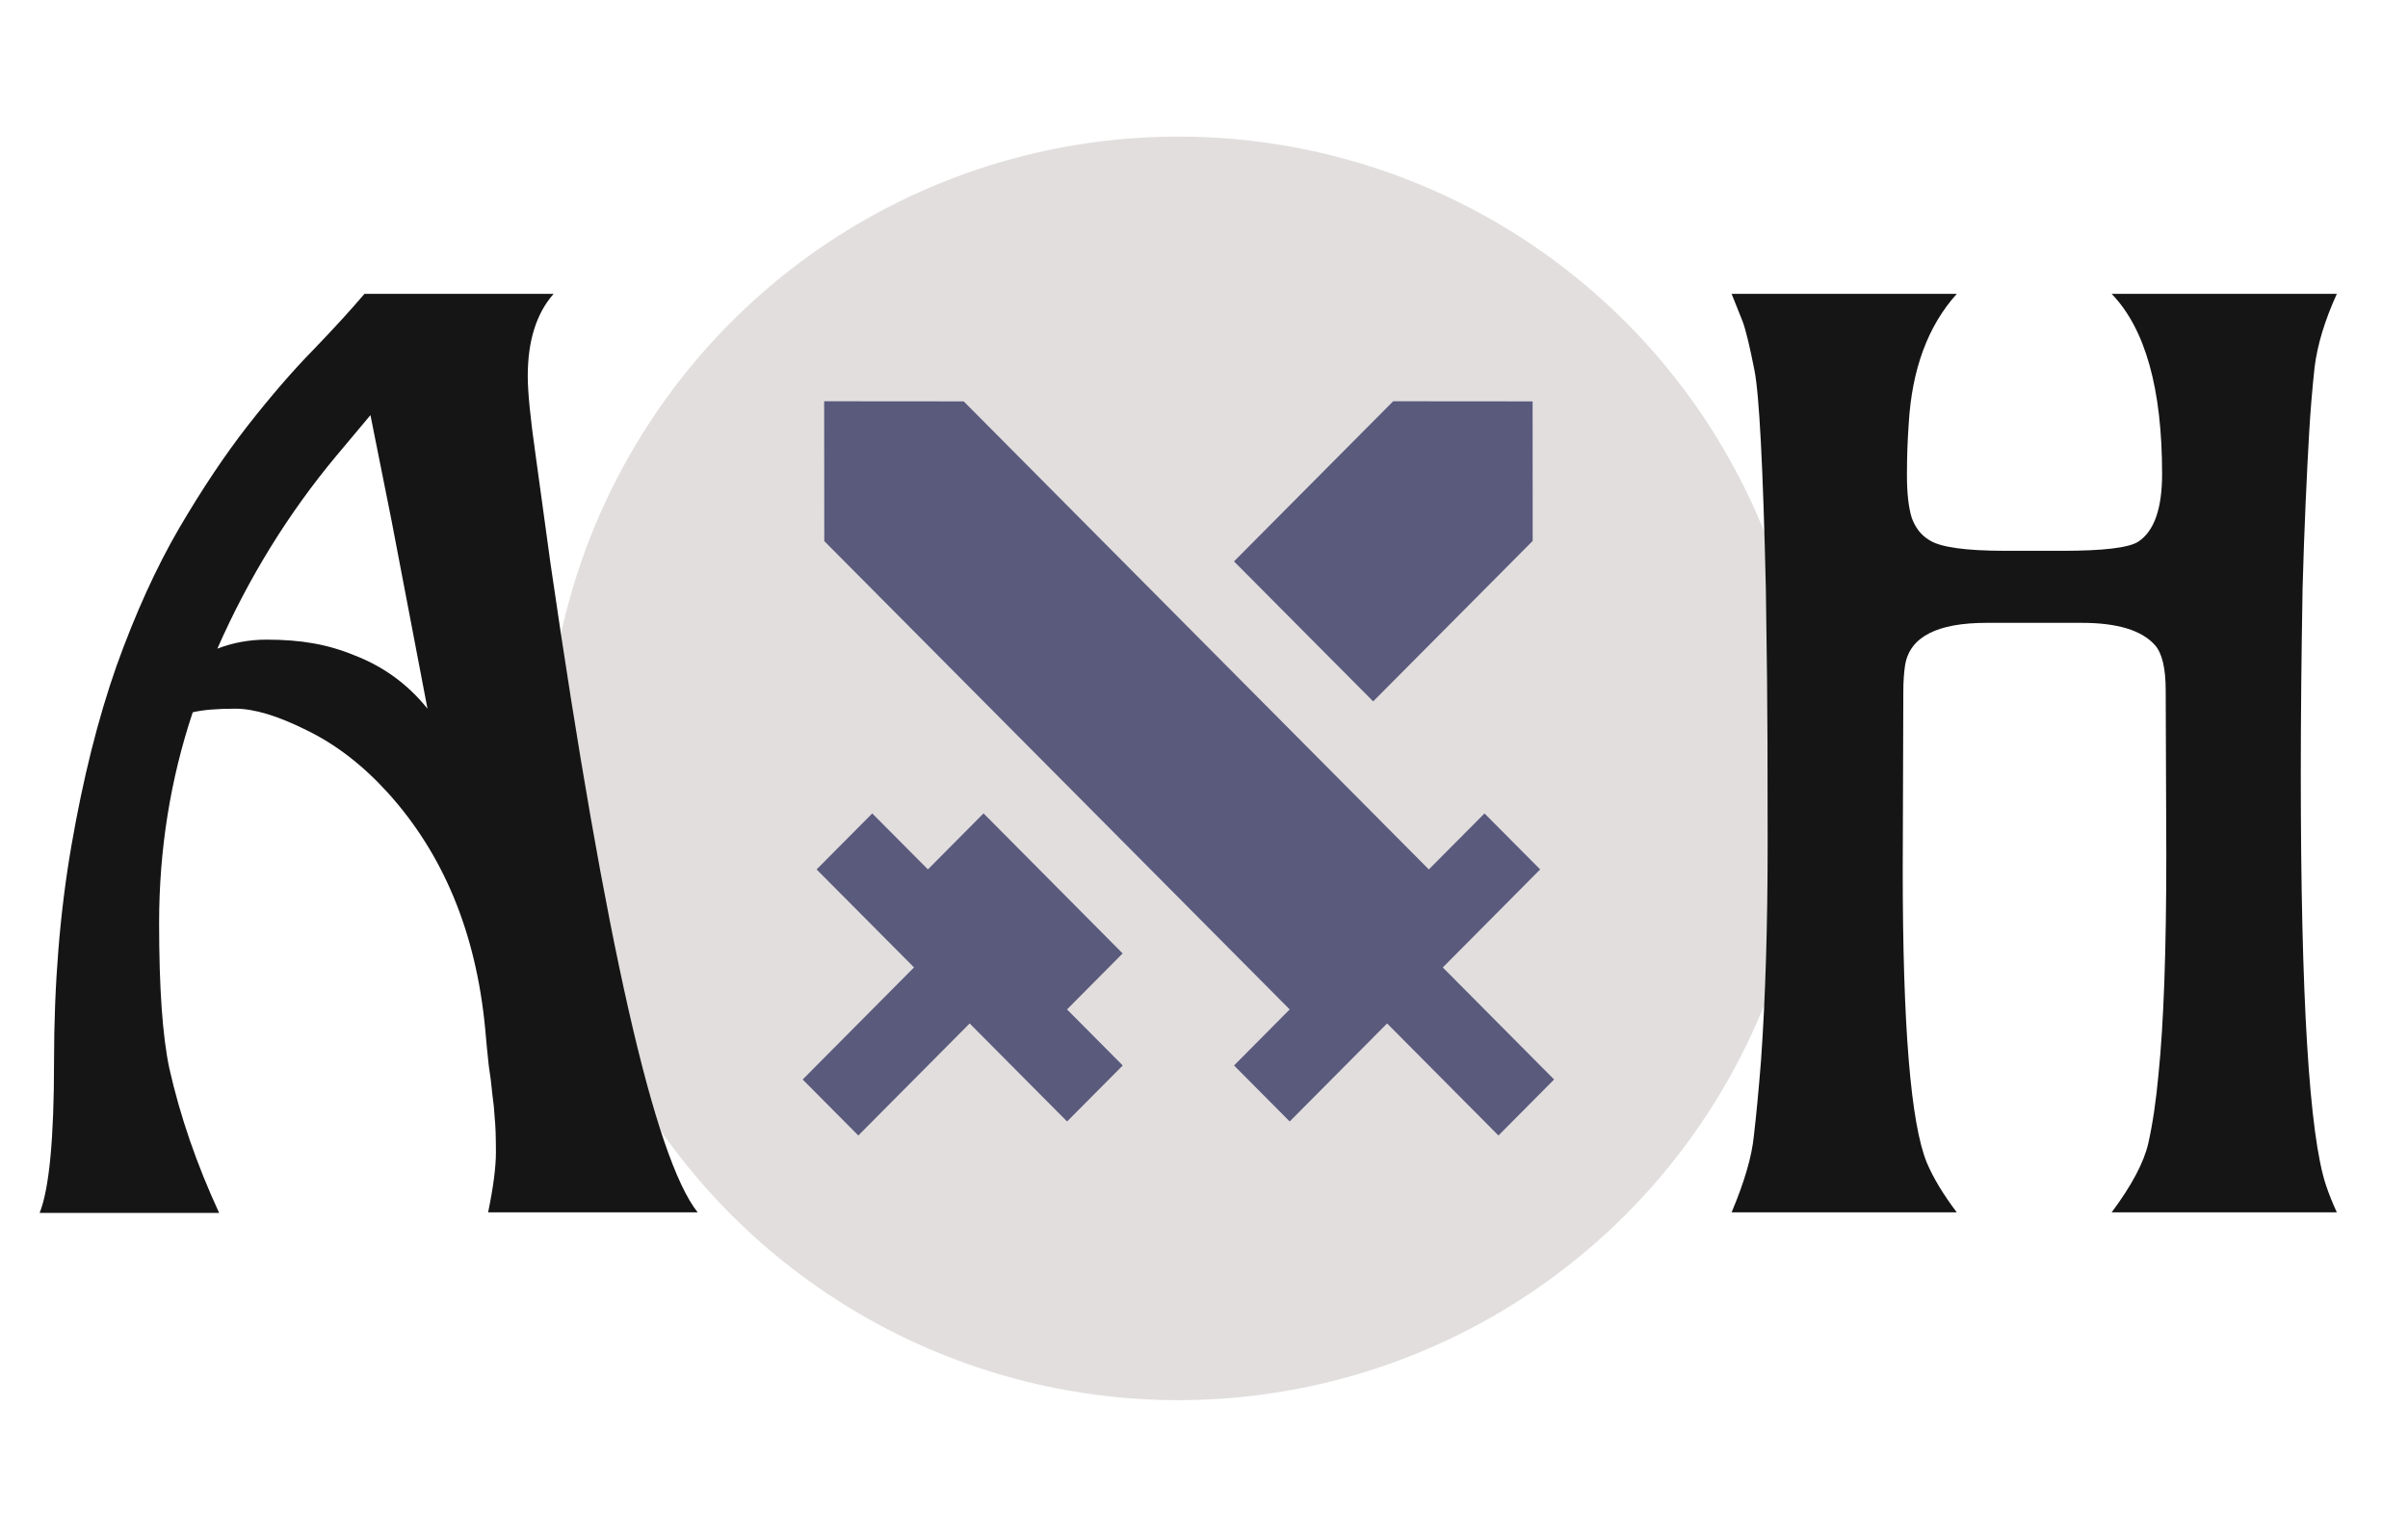 <svg width="282" height="180" viewBox="0 0 282 180" fill="none" xmlns="http://www.w3.org/2000/svg">
<circle cx="138" cy="90" r="74" fill="#E2DEDE"/>
<path d="M253.695 100.164L253.625 80.898C253.625 78.273 253.203 76.492 252.359 75.555C250.812 73.82 247.953 72.953 243.781 72.953H232.672C226.859 72.953 223.672 74.594 223.109 77.875C222.969 78.812 222.898 79.82 222.898 80.898L222.828 101.992C222.828 120.18 223.766 131.57 225.641 136.164C226.391 137.945 227.562 139.891 229.156 142H202.789C204.289 138.438 205.156 135.461 205.391 133.07C205.672 130.68 205.953 127.727 206.234 124.211C206.75 116.852 207.008 108.438 207.008 98.969C207.008 89.5 206.984 82.984 206.938 79.422C206.891 75.812 206.844 72.297 206.797 68.875C206.469 54.672 206.023 46.164 205.461 43.352C204.898 40.492 204.43 38.57 204.055 37.586L202.789 34.422H229.156C225.781 38.172 223.906 43.234 223.531 49.609C223.391 51.531 223.32 53.547 223.32 55.656C223.32 57.766 223.508 59.43 223.883 60.648C224.305 61.82 224.984 62.688 225.922 63.25C227.188 64.094 230.164 64.516 234.852 64.516H241.531C246.312 64.516 249.266 64.164 250.391 63.461C252.266 62.242 253.203 59.594 253.203 55.516C253.203 45.531 251.234 38.5 247.297 34.422H273.664C272.258 37.516 271.391 40.375 271.062 43C270.781 45.625 270.57 48.156 270.43 50.594C270.289 52.984 270.148 55.773 270.008 58.961C269.867 62.148 269.75 65.453 269.656 68.875C269.516 76.844 269.445 84.062 269.445 90.531C269.445 116.828 270.43 132.93 272.398 138.836C272.727 139.82 273.148 140.875 273.664 142H247.297C249.641 138.859 251.07 136.164 251.586 133.914C252.102 131.617 252.5 128.922 252.781 125.828C253.391 119.875 253.695 111.32 253.695 100.164Z" fill="#151515"/>
<path d="M57.164 142C57.773 139.047 58.078 136.703 58.078 134.969C58.078 133.188 58.031 131.852 57.938 130.961C57.891 130.07 57.797 129.133 57.656 128.148C57.562 127.117 57.422 125.992 57.234 124.773C57.094 123.508 56.953 122.055 56.812 120.414C55.734 109.211 51.914 100 45.352 92.781C42.445 89.594 39.305 87.18 35.93 85.539C32.555 83.852 29.766 83.008 27.562 83.008C25.406 83.008 23.742 83.148 22.57 83.43C19.945 91.305 18.633 99.531 18.633 108.109C18.633 115.703 19.031 121.375 19.828 125.125C21.094 130.75 23.039 136.398 25.664 142.07H4.641C5.766 139.258 6.328 133.352 6.328 124.352C6.328 115.305 7.008 106.867 8.367 99.039C9.727 91.164 11.484 84.156 13.641 78.016C15.844 71.875 18.281 66.508 20.953 61.914C23.672 57.273 26.367 53.242 29.039 49.82C31.758 46.352 34.312 43.398 36.703 40.961C39.094 38.477 41.086 36.297 42.68 34.422H64.828C62.812 36.719 61.805 39.93 61.805 44.055C61.805 45.93 62.109 49 62.719 53.266L64.477 66.062C70.898 110.312 76.641 135.625 81.703 142H57.164ZM25.453 75.977C27.281 75.273 29.203 74.922 31.219 74.922C33.234 74.922 35.039 75.062 36.633 75.344C38.273 75.625 39.891 76.094 41.484 76.75C44.906 78.062 47.766 80.148 50.062 83.008C47.766 70.961 46.359 63.602 45.844 60.93L43.383 48.625L39.375 53.406C33.75 60.156 29.109 67.68 25.453 75.977Z" fill="#151515"/>
<path d="M115.184 95.272L131.473 111.675L124.96 118.234L131.483 124.798L124.965 131.358L113.557 119.877L100.517 133L94 126.441L107.04 113.313L95.632 101.836L102.149 95.277L108.667 101.831L115.18 95.272H115.184ZM96.517 47L112.861 47.014L167.329 101.836L173.851 95.277L180.368 101.836L168.965 113.317L182 126.441L175.483 133L162.443 119.877L151.035 131.358L144.517 124.798L151.035 118.234L96.531 63.38L96.517 47ZM163.153 47L179.483 47.014L179.493 63.357L160.811 82.153L144.513 65.755L163.153 47Z" fill="#5A5A7D"/>
</svg>
